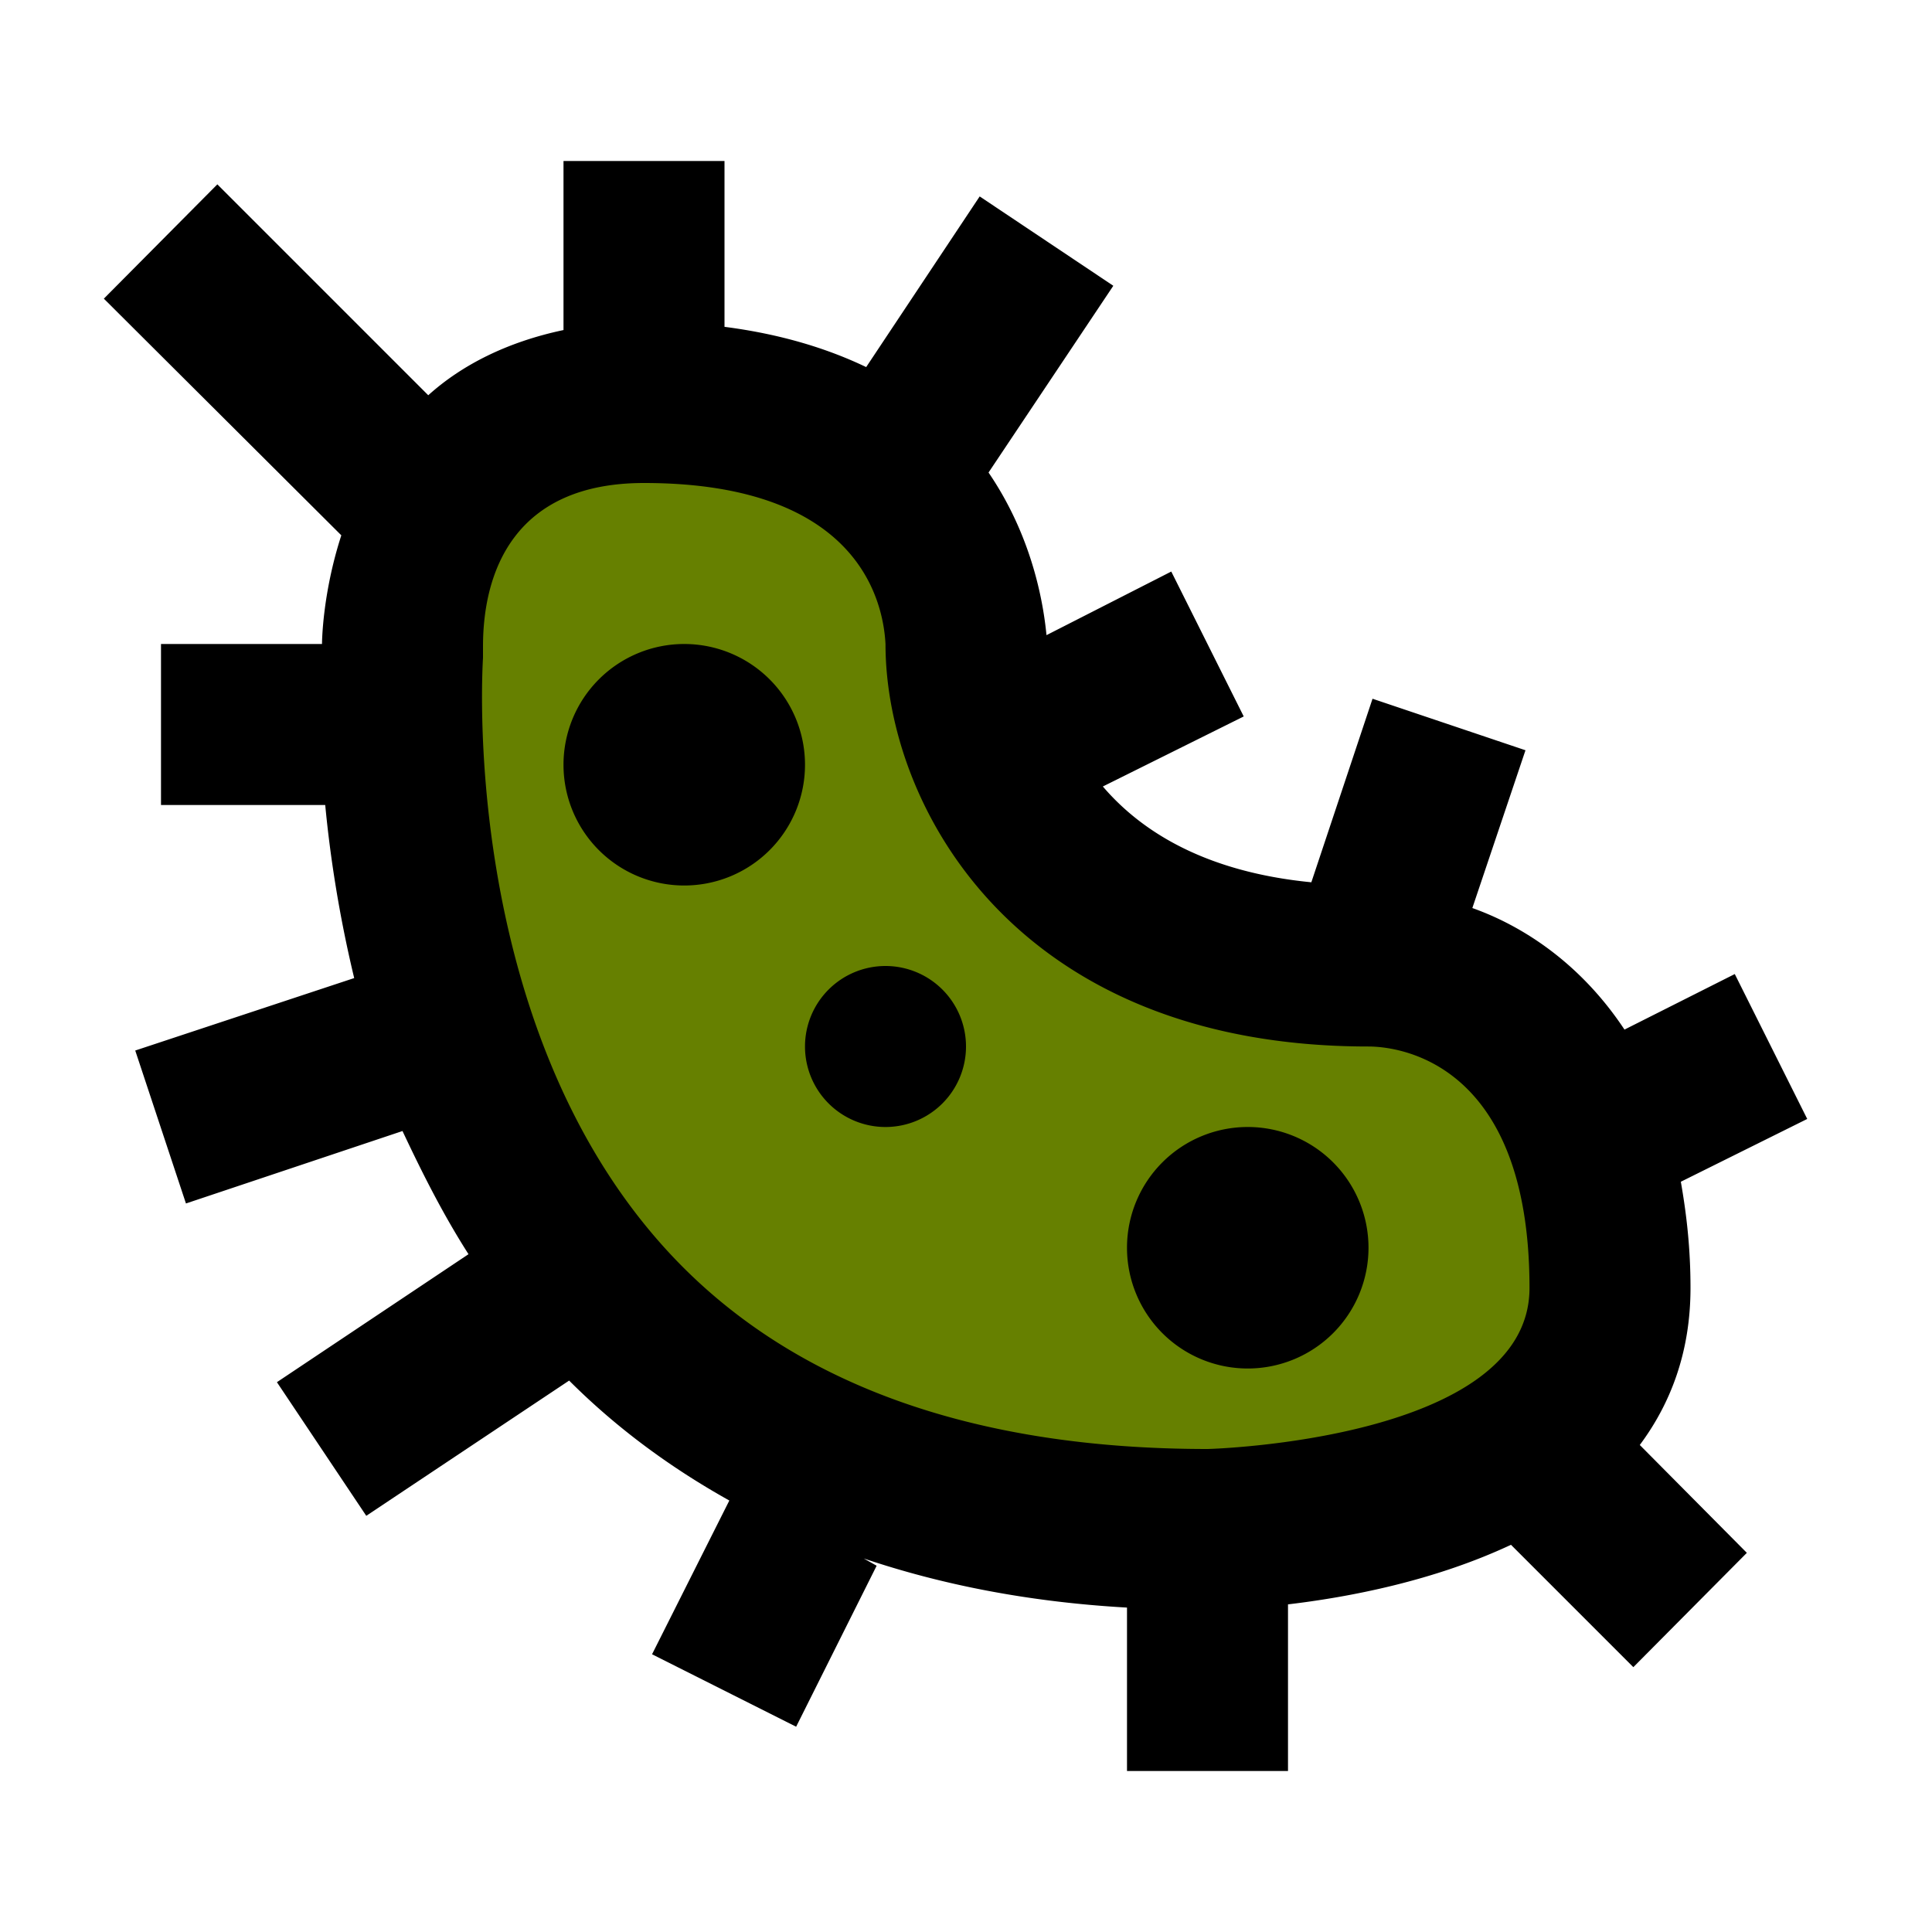 <?xml version="1.0" encoding="UTF-8" standalone="no"?>
<svg
   id="mdi-bacteria-outline"
   viewBox="0 0 24 24"
   version="1.1"
   sodipodi:docname="bacteria-outline-color.svg"
   inkscape:version="1.4 (e7c3feb1, 2024-10-09)"
   xmlns:inkscape="http://www.inkscape.org/namespaces/inkscape"
   xmlns:sodipodi="http://sodipodi.sourceforge.net/DTD/sodipodi-0.dtd"
   xmlns="http://www.w3.org/2000/svg"
   xmlns:svg="http://www.w3.org/2000/svg">
  <defs
     id="defs1" />
  <sodipodi:namedview
     id="namedview1"
     pagecolor="#ffffff"
     bordercolor="#000000"
     borderopacity="0.25"
     inkscape:showpageshadow="2"
     inkscape:pageopacity="0.0"
     inkscape:pagecheckerboard="0"
     inkscape:deskcolor="#d1d1d1"
     inkscape:zoom="10.64"
     inkscape:cx="11.889098"
     inkscape:cy="11.889098"
     inkscape:window-width="1464"
     inkscape:window-height="702"
     inkscape:window-x="31"
     inkscape:window-y="41"
     inkscape:window-maximized="0"
     inkscape:current-layer="mdi-bacteria-outline" />
  <path
     style="fill:#668000;stroke-width:0.188;stroke-linejoin:bevel;stroke-miterlimit:1"
     d="M 8.016,5.455 C 6.717,5.387 5.47,6.439 5.476,7.771 5.387,10.637 5.882,13.771 7.944,15.919 c 2.247,2.379 5.855,3.033 8.965,2.372 1.126,-0.257 2.564,-0.889 2.608,-2.229 0.1,-1.38 -0.445,-3.132 -1.957,-3.484 C 16.255,12.329 14.83,12.392 13.684,11.603 12.457,10.853 11.646,9.516 11.555,8.079 11.474,6.873 10.548,5.826 9.353,5.62 8.916,5.517 8.466,5.447 8.016,5.455 Z M 8.51,8.59 C 9.366,8.476 9.707,9.756 9.118,10.234 8.556,10.663 7.533,10.342 7.604,9.546 7.539,8.999 7.939,8.514 8.51,8.59 Z M 10.992,12.566 c 0.494,-0.043 0.604,0.743 0.125,0.828 -0.502,0.188 -0.762,-0.597 -0.3,-0.792 0.055,-0.026 0.115,-0.038 0.175,-0.036 z m 4.535,2.025 c 0.946,-0.079 1.27,1.433 0.374,1.759 -0.704,0.33 -1.566,-0.394 -1.28,-1.133 0.12,-0.395 0.481,-0.682 0.906,-0.626 z"
     id="path2" />
  <path
     d="M9,2H7V4.1C6.29,4.25 5.73,4.54 5.32,4.91L2.7,2.29L1.29,3.71L4.24,6.65C4,7.39 4,8 4,8H2V10H4.04C4.1,10.63 4.21,11.36 4.4,12.15L1.68,13.05L2.31,14.95L5,14.05C5.24,14.56 5.5,15.08 5.82,15.58L3.44,17.17L4.55,18.83L7.07,17.15C7.63,17.71 8.29,18.21 9.06,18.64L8.1,20.55L9.89,21.45L10.89,19.45L10.73,19.36C11.68,19.68 12.76,19.9 14,19.97V22H16V19.93C16.76,19.84 17.81,19.64 18.77,19.19L20.29,20.71L21.7,19.29L20.37,17.95C20.75,17.44 21,16.8 21,16C21,15.5 20.95,15.08 20.88,14.68L22.45,13.9L21.55,12.1L20.18,12.79C19.63,11.96 18.91,11.5 18.29,11.28L18.95,9.32L17.05,8.68L16.29,10.96C14.96,10.83 14.17,10.32 13.7,9.77L15.45,8.9L14.55,7.1L13,7.89C12.97,7.59 12.86,6.72 12.28,5.87L13.83,3.55L12.17,2.44L10.76,4.56C10.28,4.33 9.7,4.15 9,4.06M15,18C12.06,18 9.81,17.18 8.31,15.56C5.68,12.72 6,8.2 6,8.17V8.11L6,8.03C6,7.1 6.39,6 8,6C10.63,6 10.97,7.43 11,8C11,10 12.6,13 17,13C17.33,13 19,13.15 19,16C19,17.89 15.03,18 15,18M8.5,8A1.5,1.5 0 0,0 7,9.5A1.5,1.5 0 0,0 8.5,11A1.5,1.5 0 0,0 10,9.5A1.5,1.5 0 0,0 8.5,8M11,12A1,1 0 0,0 10,13A1,1 0 0,0 11,14A1,1 0 0,0 12,13A1,1 0 0,0 11,12M15.5,14A1.5,1.5 0 0,0 14,15.5A1.5,1.5 0 0,0 15.5,17A1.5,1.5 0 0,0 17,15.5A1.5,1.5 0 0,0 15.5,14Z"
     id="path1" />
</svg>
